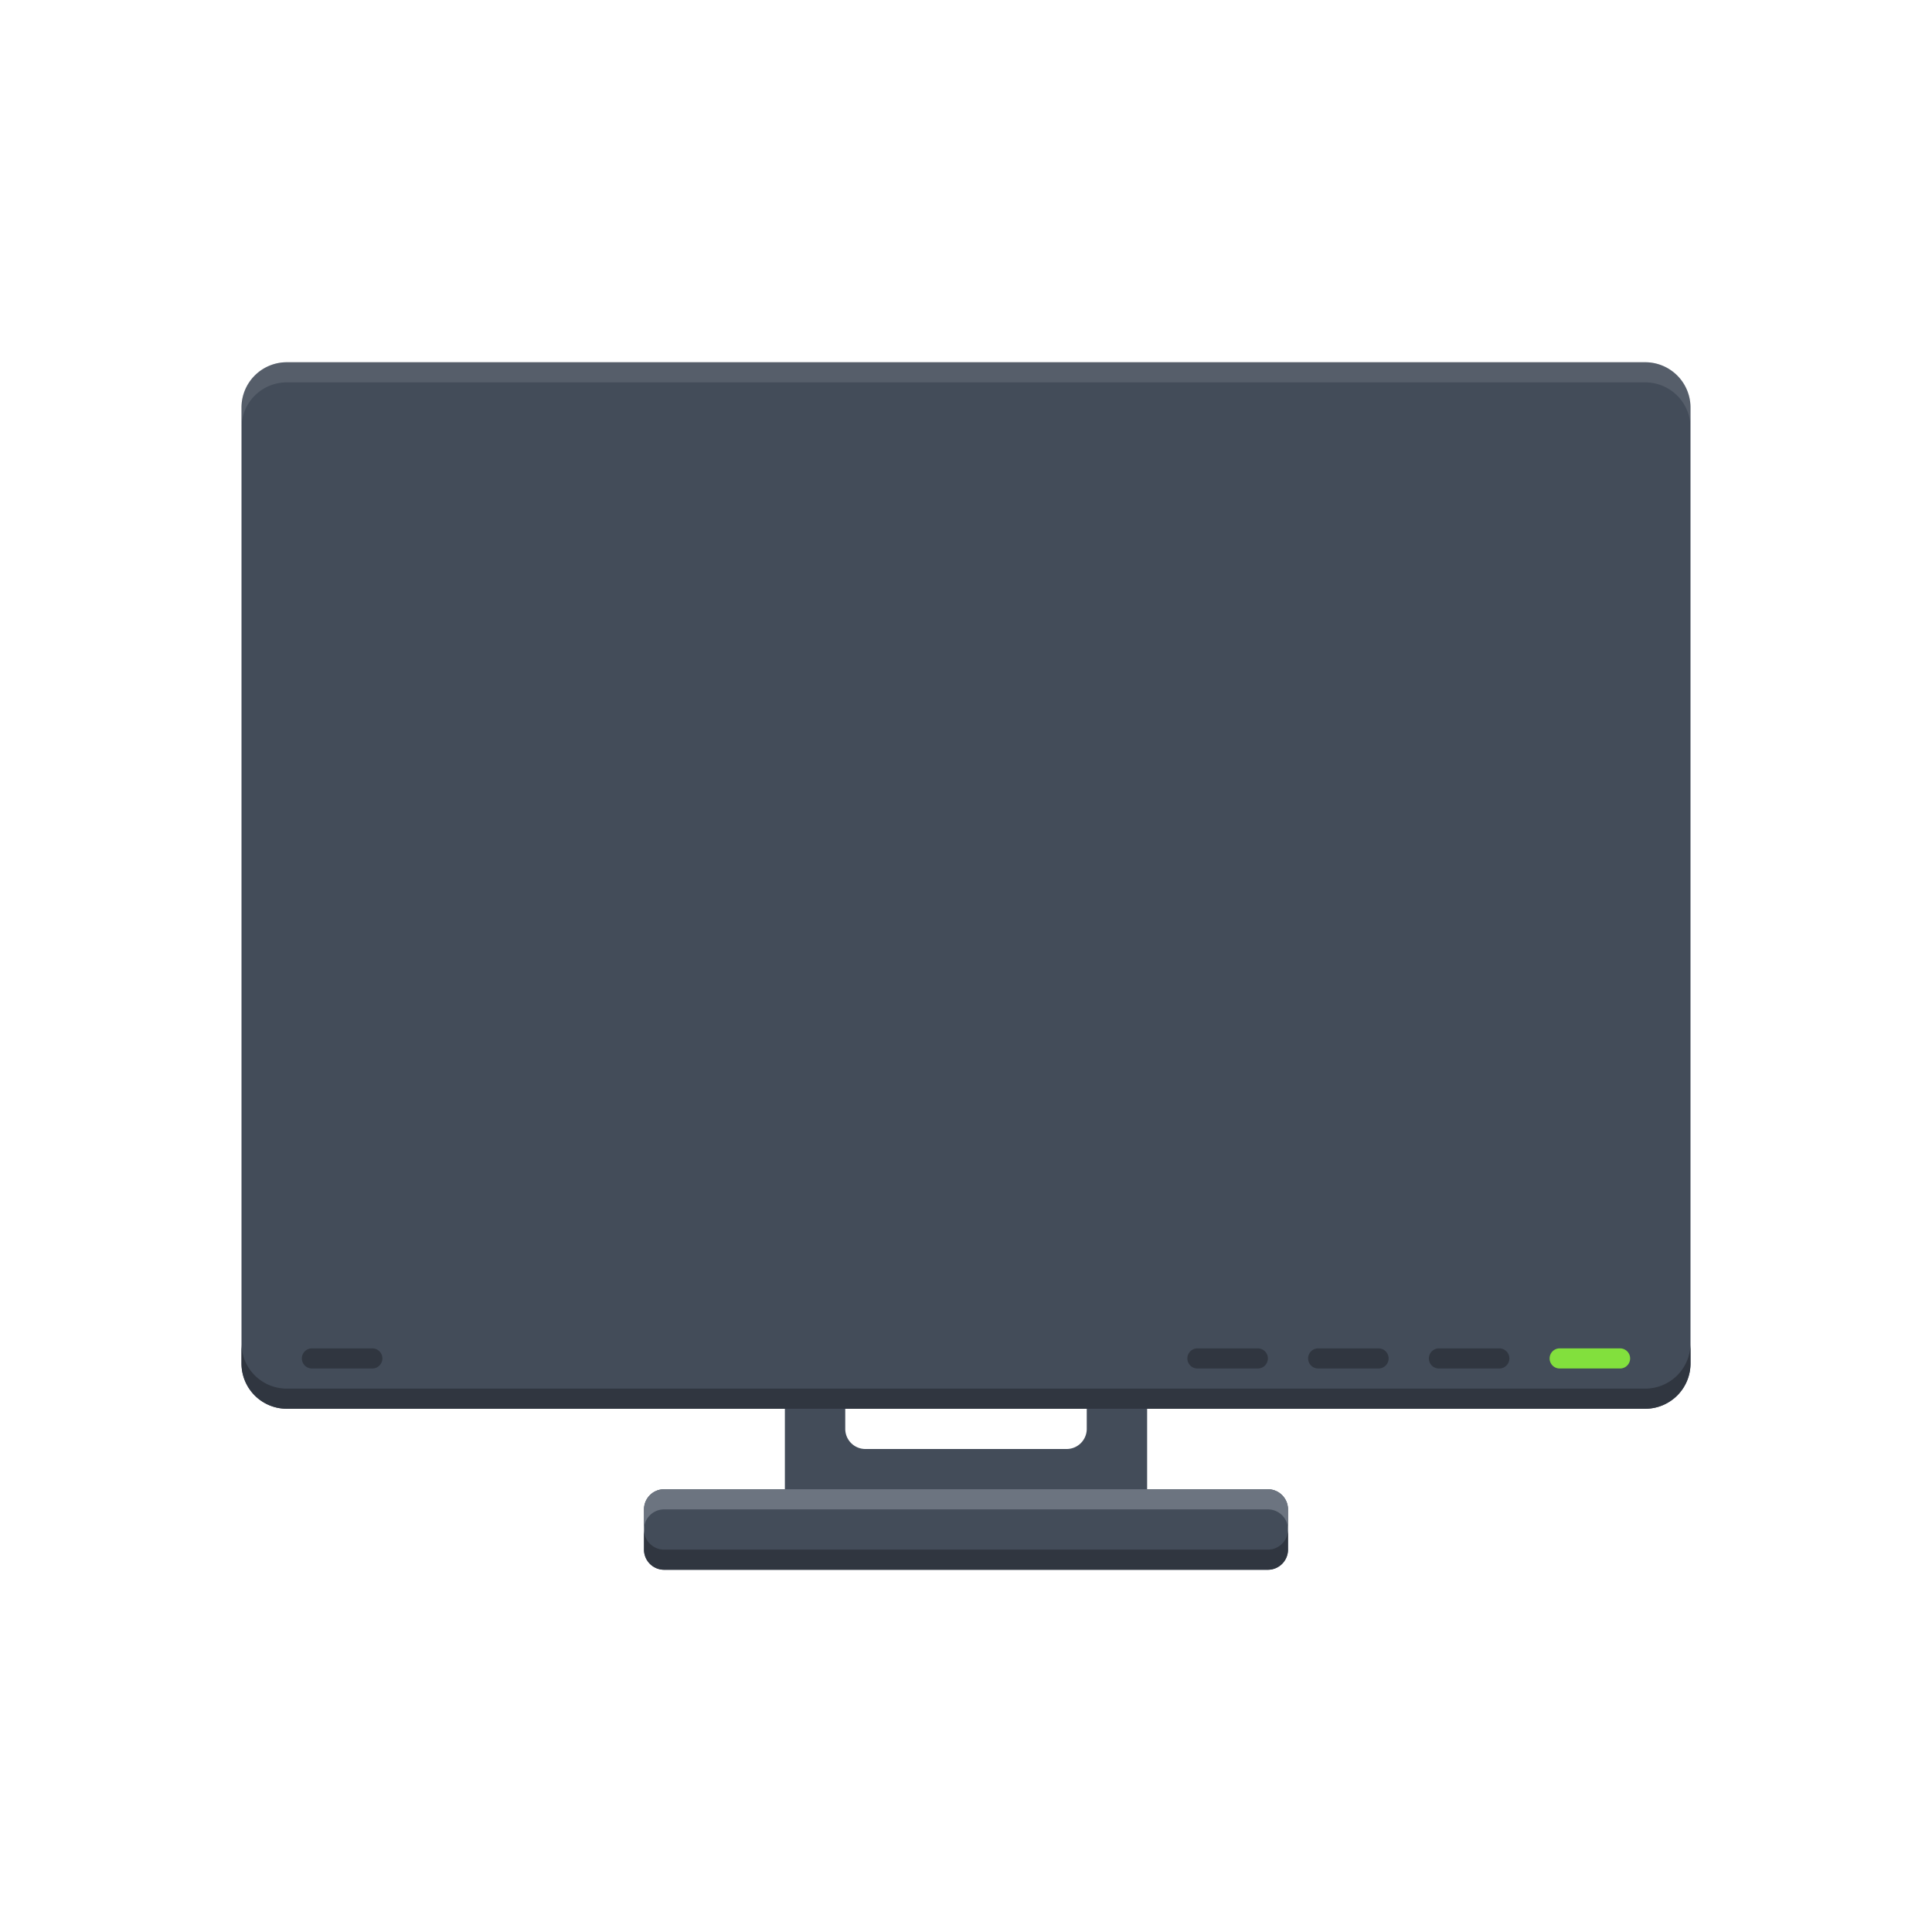<svg xmlns="http://www.w3.org/2000/svg" fill="none" viewBox="0 0 96 96" class="acv-icon"><path fill="url(#4332a)" fill-opacity=".2" d="M15 63h66v2H15v-2Z"/><path fill="#fff" fill-opacity=".1" d="M15 63h66v1H15v-1Z"/><path fill="url(#4334b)" d="M15 21h66v42H15V21Z"/><path stroke="url(#4335c)" stroke-opacity=".2" d="M80.5 21.5v41h-65v-41h65Z"/><path fill="#FAFCFF" d="m40.476 38.273 1.952 6.392h.072l1.952-6.392h2.36L43.869 47H41.06l-2.945-8.727h2.361ZM47.752 38.273h2.612l2.216 5.403h.103l2.216-5.403h2.612V47h-2.054v-5.36h-.073l-2.096 5.305h-1.313l-2.096-5.336h-.073V47h-2.054v-8.727Z"/><path fill="url(#4337d)" d="M32 21h49v42H56L32 21Z" opacity=".15"/><path fill="url(#4338e)" d="M49 21h32v23H63.122L49 21Z" opacity=".25"/><path fill="#434C59" fill-rule="evenodd" d="M12 20.25A2.25 2.25 0 0 1 14.25 18h67.5A2.25 2.25 0 0 1 84 20.25v47.5A2.25 2.25 0 0 1 81.75 70H57v4h6a1 1 0 0 1 1 1v2a1 1 0 0 1-1 1H33a1 1 0 0 1-1-1v-2a1 1 0 0 1 1-1h6v-4H14.25A2.25 2.25 0 0 1 12 67.75v-47.5ZM42 70h12v1a1 1 0 0 1-1 1H43a1 1 0 0 1-1-1v-1Z" clip-rule="evenodd"/><path fill="#A1A8B2" d="M14.25 18A2.25 2.25 0 0 0 12 20.25v1A2.25 2.25 0 0 1 14.25 19h67.5A2.25 2.25 0 0 1 84 21.25v-1A2.25 2.25 0 0 0 81.75 18h-67.5Z" opacity=".2"/><path fill="#82E03D" d="M77 67.5a.5.5 0 0 1 .5-.5h3a.5.5 0 0 1 0 1h-3a.5.5 0 0 1-.5-.5Z"/><path fill="#303640" d="M15.5 67a.5.5 0 0 0 0 1h3a.5.5 0 0 0 0-1h-3ZM59 67.5a.5.5 0 0 1 .5-.5h3a.5.5 0 0 1 0 1h-3a.5.5 0 0 1-.5-.5ZM65.5 67a.5.5 0 0 0 0 1h3a.5.5 0 0 0 0-1h-3ZM71.5 67a.5.5 0 0 0 0 1h3a.5.5 0 0 0 0-1h-3Z"/><path fill="#303640" d="M12 66.75v1A2.25 2.25 0 0 0 14.25 70h67.5A2.25 2.25 0 0 0 84 67.75v-1A2.25 2.25 0 0 1 81.75 69h-67.5A2.25 2.25 0 0 1 12 66.75ZM32 76v1a1 1 0 0 0 1 1h30a1 1 0 0 0 1-1v-1a1 1 0 0 1-1 1H33a1 1 0 0 1-1-1Z"/><path fill="#6C7480" d="M33 74a1 1 0 0 0-1 1v1a1 1 0 0 1 1-1h30a1 1 0 0 1 1 1v-1a1 1 0 0 0-1-1H33Z"/><defs><linearGradient id="4346a" x1="48" x2="48" y1="63" y2="65" gradientUnits="userSpaceOnUse"><stop stop-color="#fff"/><stop offset="1" stop-color="#fff" stop-opacity="0"/></linearGradient><linearGradient id="4349b" x1="16" x2="81" y1="63" y2="21" gradientUnits="userSpaceOnUse"><stop stop-color="#40A9FF"/><stop offset="1" stop-color="#A6D2FF"/><stop offset="1" stop-color="#A6D7FF"/></linearGradient><linearGradient id="4353c" x1="48" x2="48" y1="21" y2="63" gradientUnits="userSpaceOnUse"><stop/><stop offset="1" stop-color="#fff" stop-opacity="0"/></linearGradient><linearGradient id="4356d" x1="44" x2="44" y1="21" y2="63" gradientUnits="userSpaceOnUse"><stop stop-color="#fff"/><stop offset="1" stop-color="#EBEBEB" stop-opacity="0"/></linearGradient><linearGradient id="4359e" x1="56.5" x2="56.5" y1="21" y2="44" gradientUnits="userSpaceOnUse"><stop stop-color="#fff"/><stop offset="1" stop-color="#fff" stop-opacity="0"/></linearGradient></defs></svg>